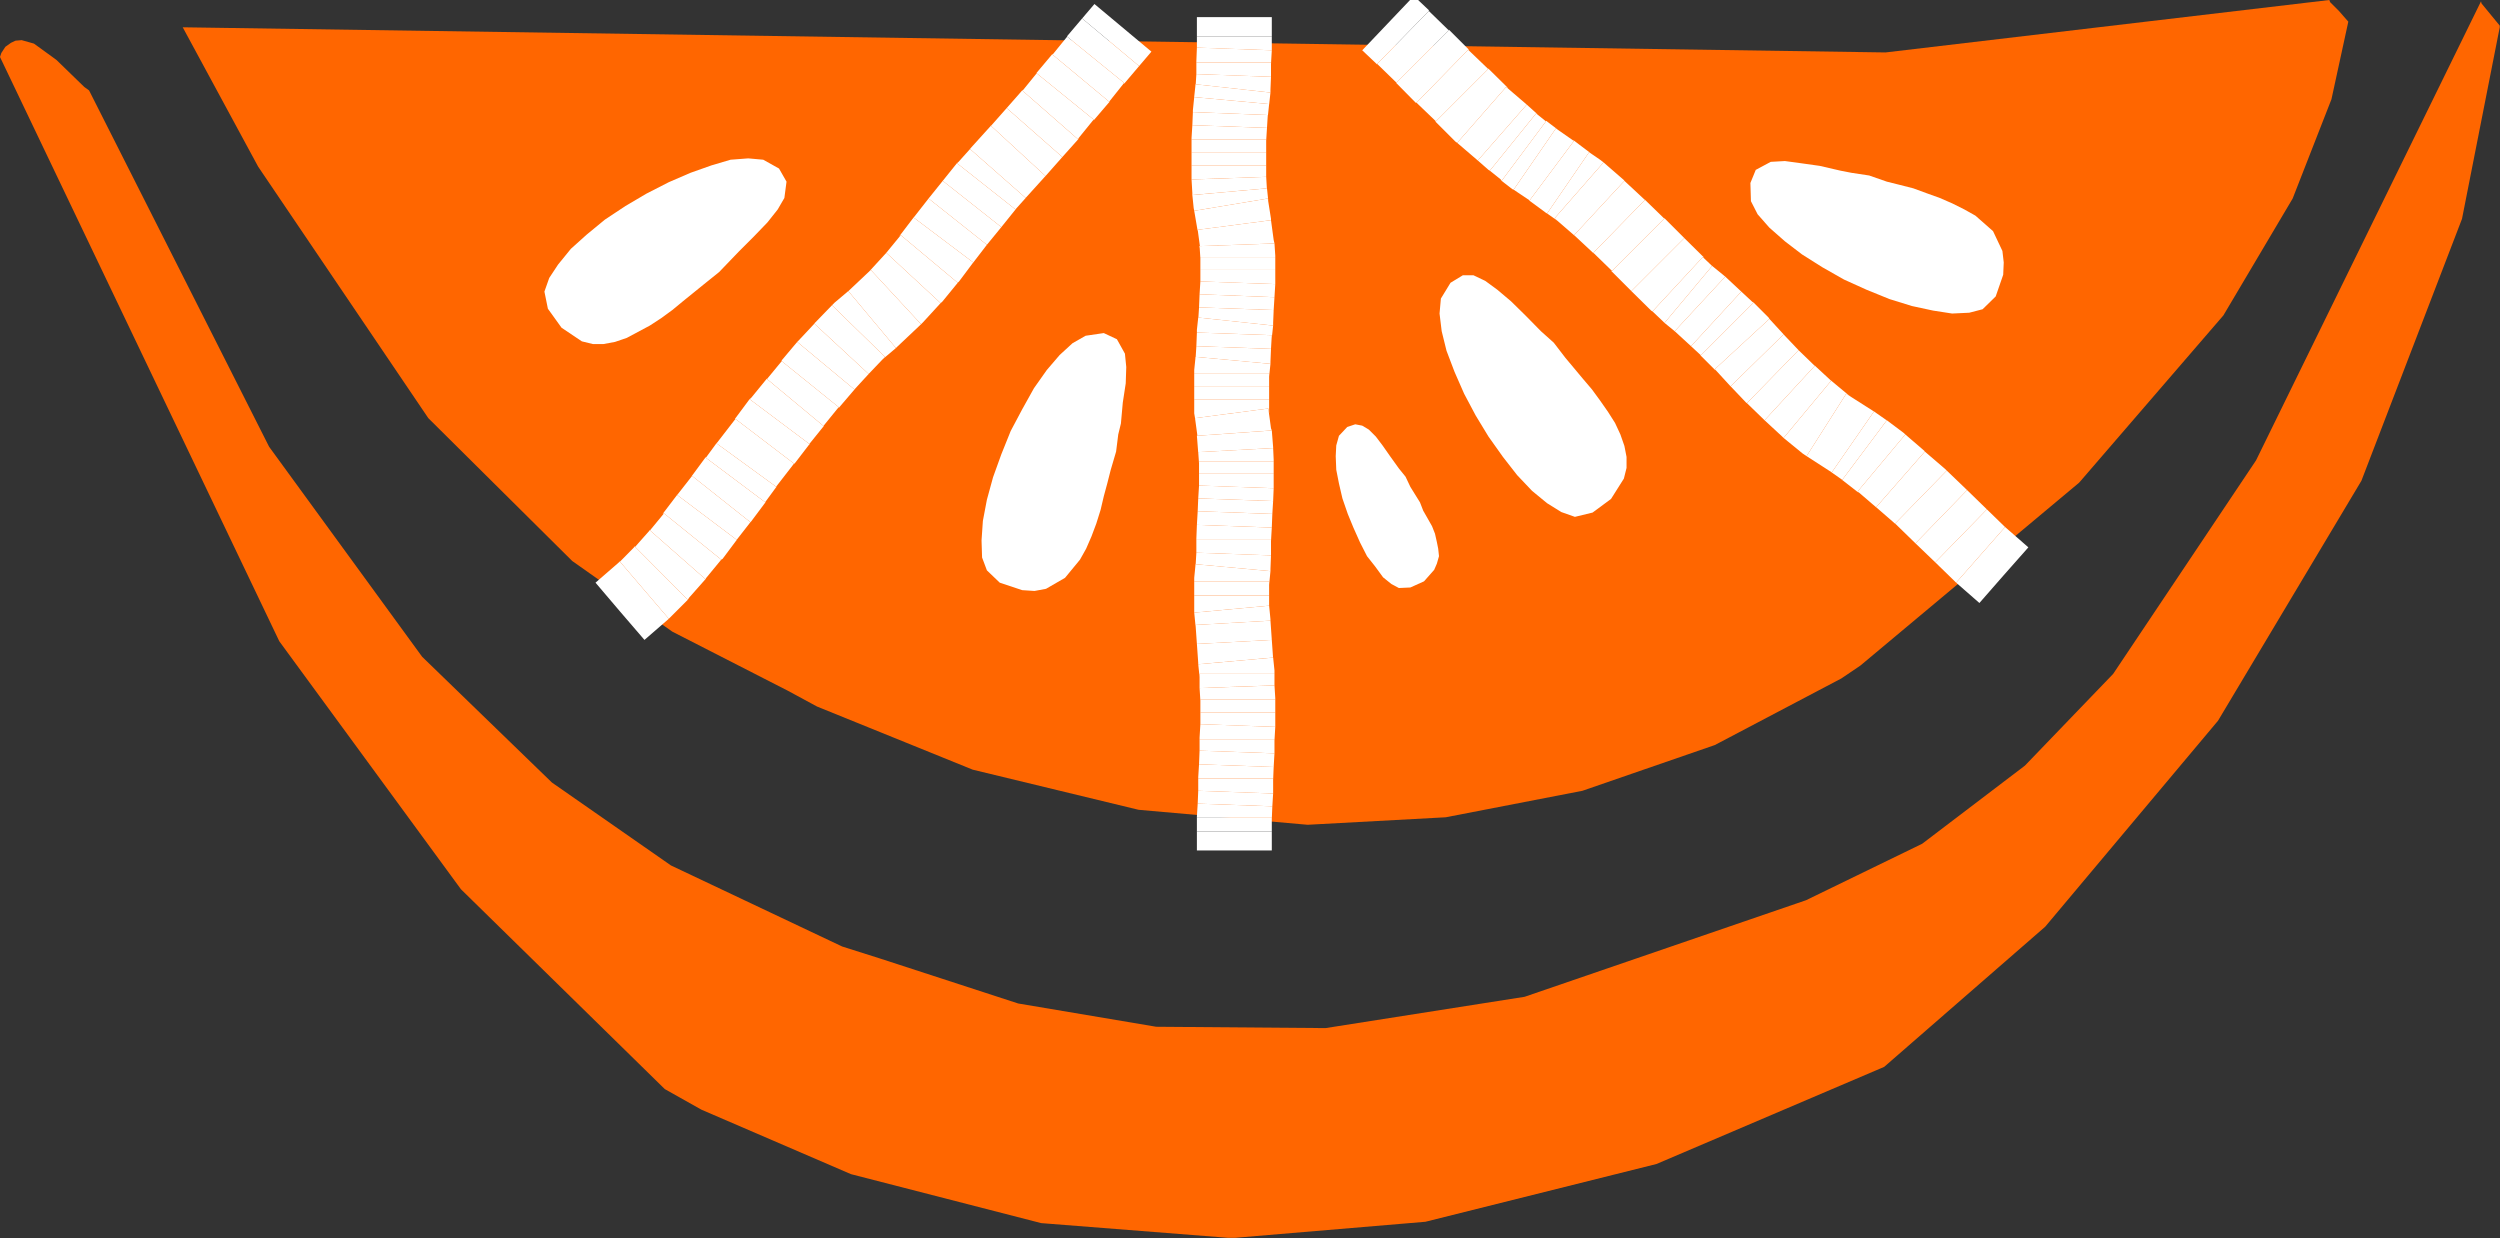 <?xml version="1.0" encoding="UTF-8" standalone="no"?>
<svg
   xmlns:ooo="http://xml.openoffice.org/svg/export"
   xmlns:dc="http://purl.org/dc/elements/1.1/"
   xmlns:cc="http://creativecommons.org/ns#"
   xmlns:rdf="http://www.w3.org/1999/02/22-rdf-syntax-ns#"
   xmlns:svg="http://www.w3.org/2000/svg"
   xmlns="http://www.w3.org/2000/svg"
   xmlns:sodipodi="http://sodipodi.sourceforge.net/DTD/sodipodi-0.dtd"
   xmlns:inkscape="http://www.inkscape.org/namespaces/inkscape"
   version="1.2"
   width="93.45mm"
   height="46.28mm"
   viewBox="0 0 9345 4628"
   preserveAspectRatio="xMidYMid"
   xml:space="preserve"
   id="svg341"
   sodipodi:docname="fruitslc.svg"
   style="fill-rule:evenodd;stroke-width:28.222;stroke-linejoin:round"
   inkscape:version="0.92.5 (2060ec1f9f, 2020-04-08)"><rect x="0" y="0" width="9345" height="4628" fill="#333333" stroke="none"/><sodipodi:namedview
   pagecolor="#ffffff"
   bordercolor="#666666"
   borderopacity="1"
   objecttolerance="10"
   gridtolerance="10"
   guidetolerance="10"
   inkscape:pageopacity="0"
   inkscape:pageshadow="2"
   inkscape:window-width="664"
   inkscape:window-height="487"
   id="namedview343"
   showgrid="false"
   inkscape:zoom="0.2102413"
   inkscape:cx="176.61732"
   inkscape:cy="87.458266"
   inkscape:window-x="0"
   inkscape:window-y="0"
   inkscape:window-maximized="0"
   inkscape:current-layer="svg341" />
 <defs
   class="ClipPathGroup"
   id="defs8">
  <clipPath
   id="presentation_clip_path"
   clipPathUnits="userSpaceOnUse">
   <rect
   x="0"
   y="0"
   width="21000"
   height="29700"
   id="rect2" />
  </clipPath>
  <clipPath
   id="presentation_clip_path_shrink"
   clipPathUnits="userSpaceOnUse">
   <rect
   x="21"
   y="29"
   width="20958"
   height="29641"
   id="rect5" />
  </clipPath>
 </defs>
 <defs
   class="TextShapeIndex"
   id="defs12">
  <g
   ooo:slide="id1"
   ooo:id-list="id3"
   id="g10" />
 </defs>
 <defs
   class="EmbeddedBulletChars"
   id="defs44">
  <g
   id="bullet-char-template-57356"
   transform="matrix(4.8828125e-4,0,0,-4.8828125e-4,0,0)">
   <path
   d="M 580,1141 1163,571 580,0 -4,571 Z"
   id="path14"
   inkscape:connector-curvature="0" />
  </g>
  <g
   id="bullet-char-template-57354"
   transform="matrix(4.8828125e-4,0,0,-4.8828125e-4,0,0)">
   <path
   d="M 8,1128 H 1137 V 0 H 8 Z"
   id="path17"
   inkscape:connector-curvature="0" />
  </g>
  <g
   id="bullet-char-template-10146"
   transform="matrix(4.8828125e-4,0,0,-4.8828125e-4,0,0)">
   <path
   d="M 174,0 602,739 174,1481 1456,739 Z M 1358,739 309,1346 659,739 Z"
   id="path20"
   inkscape:connector-curvature="0" />
  </g>
  <g
   id="bullet-char-template-10132"
   transform="matrix(4.8828125e-4,0,0,-4.8828125e-4,0,0)">
   <path
   d="M 2015,739 1276,0 H 717 l 543,543 H 174 v 393 h 1086 l -543,545 h 557 z"
   id="path23"
   inkscape:connector-curvature="0" />
  </g>
  <g
   id="bullet-char-template-10007"
   transform="matrix(4.8828125e-4,0,0,-4.8828125e-4,0,0)">
   <path
   d="m 0,-2 c -7,16 -16,29 -25,39 l 381,530 c -94,256 -141,385 -141,387 0,25 13,38 40,38 9,0 21,-2 34,-5 21,4 42,12 65,25 l 27,-13 111,-251 280,301 64,-25 24,25 c 21,-10 41,-24 62,-43 C 886,937 835,863 770,784 769,783 710,716 594,584 L 774,223 c 0,-27 -21,-55 -63,-84 l 16,-20 C 717,90 699,76 672,76 641,76 570,178 457,381 L 164,-76 c -22,-34 -53,-51 -92,-51 -42,0 -63,17 -64,51 -7,9 -10,24 -10,44 0,9 1,19 2,30 z"
   id="path26"
   inkscape:connector-curvature="0" />
  </g>
  <g
   id="bullet-char-template-10004"
   transform="matrix(4.8828125e-4,0,0,-4.8828125e-4,0,0)">
   <path
   d="M 285,-33 C 182,-33 111,30 74,156 52,228 41,333 41,471 c 0,78 14,145 41,201 34,71 87,106 158,106 53,0 88,-31 106,-94 l 23,-176 c 8,-64 28,-97 59,-98 l 735,706 c 11,11 33,17 66,17 42,0 63,-15 63,-46 V 965 c 0,-36 -10,-64 -30,-84 L 442,47 C 390,-6 338,-33 285,-33 Z"
   id="path29"
   inkscape:connector-curvature="0" />
  </g>
  <g
   id="bullet-char-template-9679"
   transform="matrix(4.8828125e-4,0,0,-4.8828125e-4,0,0)">
   <path
   d="M 813,0 C 632,0 489,54 383,161 276,268 223,411 223,592 c 0,181 53,324 160,431 106,107 249,161 430,161 179,0 323,-54 432,-161 108,-107 162,-251 162,-431 0,-180 -54,-324 -162,-431 C 1136,54 992,0 813,0 Z"
   id="path32"
   inkscape:connector-curvature="0" />
  </g>
  <g
   id="bullet-char-template-8226"
   transform="matrix(4.8828125e-4,0,0,-4.8828125e-4,0,0)">
   <path
   d="m 346,457 c -73,0 -137,26 -191,78 -54,51 -81,114 -81,188 0,73 27,136 81,188 54,52 118,78 191,78 73,0 134,-26 185,-79 51,-51 77,-114 77,-187 0,-75 -25,-137 -76,-188 -50,-52 -112,-78 -186,-78 z"
   id="path35"
   inkscape:connector-curvature="0" />
  </g>
  <g
   id="bullet-char-template-8211"
   transform="matrix(4.8828125e-4,0,0,-4.8828125e-4,0,0)">
   <path
   d="M -4,459 H 1135 V 606 H -4 Z"
   id="path38"
   inkscape:connector-curvature="0" />
  </g>
  <g
   id="bullet-char-template-61548"
   transform="matrix(4.8828125e-4,0,0,-4.8828125e-4,0,0)">
   <path
   d="m 173,740 c 0,163 58,303 173,419 116,115 255,173 419,173 163,0 302,-58 418,-173 116,-116 174,-256 174,-419 0,-163 -58,-303 -174,-418 C 1067,206 928,148 765,148 601,148 462,206 346,322 231,437 173,577 173,740 Z"
   id="path41"
   inkscape:connector-curvature="0" />
  </g>
 </defs>
 <g
   id="g49"
   transform="translate(-5827,-12536)">
  <g
   id="id2"
   class="Master_Slide">
   <g
   id="bg-id2"
   class="Background" />
   <g
   id="bo-id2"
   class="BackgroundObjects" />
  </g>
 </g>
 <g
   class="SlideGroup"
   id="g339"
   transform="translate(-5827,-12536)">
  <g
   id="g337">
   <g
   id="container-id1">
    <g
   id="id1"
   class="Slide"
   clip-path="url(#presentation_clip_path)">
     <g
   class="Page"
   id="g333">
      <g
   class="Graphic"
   id="g331">
       <g
   id="id3">
        <rect
   class="BoundingBox"
   x="5827"
   y="12536"
   width="9345"
   height="4628"
   id="rect51"
   style="fill:none;stroke:none" />
        <defs
   id="defs56">
         <clipPath
   id="clip_path_1"
   clipPathUnits="userSpaceOnUse">
          <path
   d="m 5827,12536 h 9344 v 4627 H 5827 Z"
   id="path53"
   inkscape:connector-curvature="0" />
         </clipPath>
        </defs>
        <g
   clip-path="url(#clip_path_1)"
   id="g328">
         <path
   d="m 15172,12633 -142,721 -376,979 -536,897 -646,770 -602,524 -851,363 -864,216 -724,61 -712,-56 -711,-183 -559,-241 -137,-77 -762,-747 -679,-927 -1044,-2184 5,-15 15,-23 21,-15 17,-8 23,-2 46,13 84,61 104,101 18,13 673,1332 572,785 485,470 445,310 640,303 142,45 516,168 516,87 633,5 744,-117 1052,-361 434,-211 384,-292 330,-343 534,-798 841,-1716 2,8 z"
   id="path58"
   inkscape:connector-curvature="0"
   style="fill:#ff6600;stroke:none" />
         <path
   d="m 14605,12617 -63,290 -145,371 -259,437 -539,625 -818,684 -71,48 -473,249 -495,171 -511,99 -516,28 -632,-56 -620,-150 -582,-236 -109,-59 -432,-221 -374,-264 -538,-534 -636,-940 -282,-521 6365,94 1659,-196 3,8 33,33 z"
   id="path60"
   inkscape:connector-curvature="0"
   style="fill:#ff6600;stroke:none" />
         <path
   d="m 10085,12783 v 0 l 46,-54 -213,-178 -46,54 v 0 z"
   id="path62"
   inkscape:connector-curvature="0"
   style="fill:#ffffff;stroke:none" />
         <path
   d="m 10029,12846 v 3 l 56,-66 -213,-178 -56,66 v 2 z"
   id="path64"
   inkscape:connector-curvature="0"
   style="fill:#ffffff;stroke:none" />
         <path
   d="m 9974,12917 v -2 l 55,-69 -213,-173 -56,69 v -3 z"
   id="path66"
   inkscape:connector-curvature="0"
   style="fill:#ffffff;stroke:none" />
         <path
   d="m 9915,12983 v 3 l 59,-69 -214,-178 -58,69 v 2 z"
   id="path68"
   inkscape:connector-curvature="0"
   style="fill:#ffffff;stroke:none" />
         <path
   d="m 9857,13057 2,-5 56,-69 -213,-173 -56,69 2,-5 z"
   id="path70"
   inkscape:connector-curvature="0"
   style="fill:#ffffff;stroke:none" />
         <path
   d="m 9798,13123 v 0 l 59,-66 -209,-183 -58,66 v 0 z"
   id="path72"
   inkscape:connector-curvature="0"
   style="fill:#ffffff;stroke:none" />
         <path
   d="m 9735,13194 2,-2 61,-69 -208,-183 -61,69 2,-3 z"
   id="path74"
   inkscape:connector-curvature="0"
   style="fill:#ffffff;stroke:none" />
         <path
   d="m 9661,13276 -2,2 76,-84 -204,-188 -76,84 -2,3 z"
   id="path76"
   inkscape:connector-curvature="0"
   style="fill:#ffffff;stroke:none" />
         <path
   d="m 9623,13319 -5,5 43,-48 -208,-183 -43,48 -6,5 z"
   id="path78"
   inkscape:connector-curvature="0"
   style="fill:#ffffff;stroke:none" />
         <path
   d="m 9570,13385 v 0 l 53,-66 -219,-173 -53,66 v 0 z"
   id="path80"
   inkscape:connector-curvature="0"
   style="fill:#ffffff;stroke:none" />
         <path
   d="m 9516,13451 v 0 l 54,-66 -219,-173 -53,66 v 0 z"
   id="path82"
   inkscape:connector-curvature="0"
   style="fill:#ffffff;stroke:none" />
         <path
   d="m 9465,13517 -2,3 53,-69 -218,-173 -54,69 -2,2 z"
   id="path84"
   inkscape:connector-curvature="0"
   style="fill:#ffffff;stroke:none" />
         <path
   d="m 9407,13593 5,-5 53,-71 -223,-168 -54,71 6,-5 z"
   id="path86"
   inkscape:connector-curvature="0"
   style="fill:#ffffff;stroke:none" />
         <path
   d="m 9343,13669 6,-5 58,-71 -213,-178 -59,72 5,-6 z"
   id="path88"
   inkscape:connector-curvature="0"
   style="fill:#ffffff;stroke:none" />
         <path
   d="m 9270,13748 7,-7 66,-72 -203,-188 -66,72 8,-8 z"
   id="path90"
   inkscape:connector-curvature="0"
   style="fill:#ffffff;stroke:none" />
         <path
   d="m 9176,13837 5,-5 89,-84 -188,-203 -89,84 5,-5 z"
   id="path92"
   inkscape:connector-curvature="0"
   style="fill:#ffffff;stroke:none" />
         <path
   d="m 9135,13870 -10,10 51,-43 -178,-213 -51,43 -10,10 z"
   id="path94"
   inkscape:connector-curvature="0"
   style="fill:#ffffff;stroke:none" />
         <path
   d="m 9074,13934 -2,2 63,-66 -198,-193 -64,66 -2,3 z"
   id="path96"
   inkscape:connector-curvature="0"
   style="fill:#ffffff;stroke:none" />
         <path
   d="m 9021,13992 -5,5 58,-63 -203,-188 -59,63 -5,5 z"
   id="path98"
   inkscape:connector-curvature="0"
   style="fill:#ffffff;stroke:none" />
         <path
   d="m 8962,14058 v 3 l 59,-69 -214,-178 -58,69 v 3 z"
   id="path100"
   inkscape:connector-curvature="0"
   style="fill:#ffffff;stroke:none" />
         <path
   d="m 8906,14129 v -2 l 56,-69 -213,-172 -56,68 v -2 z"
   id="path102"
   inkscape:connector-curvature="0"
   style="fill:#ffffff;stroke:none" />
         <path
   d="m 8853,14196 -5,5 58,-72 -213,-177 -58,71 -6,5 z"
   id="path104"
   inkscape:connector-curvature="0"
   style="fill:#ffffff;stroke:none" />
         <path
   d="m 8795,14269 h 2 l 56,-73 -224,-168 -55,74 h 2 z"
   id="path106"
   inkscape:connector-curvature="0"
   style="fill:#ffffff;stroke:none" />
         <path
   d="m 8729,14356 -3,2 69,-89 -219,-167 -68,88 -3,3 z"
   id="path108"
   inkscape:connector-curvature="0"
   style="fill:#ffffff;stroke:none" />
         <path
   d="m 8688,14414 v -2 l 41,-56 -224,-163 -41,56 v -3 z"
   id="path110"
   inkscape:connector-curvature="0"
   style="fill:#ffffff;stroke:none" />
         <path
   d="m 8632,14488 3,-3 53,-71 -224,-168 -53,72 3,-3 z"
   id="path112"
   inkscape:connector-curvature="0"
   style="fill:#ffffff;stroke:none" />
         <path
   d="m 8581,14554 -2,2 53,-68 -218,-173 -54,69 -2,2 z"
   id="path114"
   inkscape:connector-curvature="0"
   style="fill:#ffffff;stroke:none" />
         <path
   d="m 8523,14628 5,-3 53,-71 -223,-168 -54,71 5,-2 z"
   id="path116"
   inkscape:connector-curvature="0"
   style="fill:#ffffff;stroke:none" />
         <path
   d="m 8464,14701 3,-5 56,-68 -214,-173 -56,68 3,-5 z"
   id="path118"
   inkscape:connector-curvature="0"
   style="fill:#ffffff;stroke:none" />
         <path
   d="m 8398,14778 5,-8 61,-69 -208,-183 -61,69 5,-8 z"
   id="path120"
   inkscape:connector-curvature="0"
   style="fill:#ffffff;stroke:none" />
         <path
   d="m 8327,14849 8,-8 63,-63 -198,-199 -63,64 7,-8 z"
   id="path122"
   inkscape:connector-curvature="0"
   style="fill:#ffffff;stroke:none" />
         <path
   d="m 8144,14821 92,107 91,-79 -183,-214 -91,79 z"
   id="path124"
   inkscape:connector-curvature="0"
   style="fill:#ffffff;stroke:none" />
         <path
   d="m 10581,12673 v 0 -73 h -280 v 73 0 z"
   id="path126"
   inkscape:connector-curvature="0"
   style="fill:#ffffff;stroke:none" />
         <path
   d="m 10581,12724 v -5 -46 h -280 v 46 -5 z"
   id="path128"
   inkscape:connector-curvature="0"
   style="fill:#ffffff;stroke:none" />
         <path
   d="m 10578,12770 v 5 l 3,-51 -280,-10 -2,51 v 5 z"
   id="path130"
   inkscape:connector-curvature="0"
   style="fill:#ffffff;stroke:none" />
         <path
   d="m 10578,12823 v -5 -48 h -279 v 48 -5 z"
   id="path132"
   inkscape:connector-curvature="0"
   style="fill:#ffffff;stroke:none" />
         <path
   d="m 10576,12882 v -11 l 2,-48 -279,-10 -3,48 v -10 z"
   id="path134"
   inkscape:connector-curvature="0"
   style="fill:#ffffff;stroke:none" />
         <path
   d="m 10571,12925 v 2 l 5,-45 -280,-31 -5,46 v 2 z"
   id="path136"
   inkscape:connector-curvature="0"
   style="fill:#ffffff;stroke:none" />
         <path
   d="m 10566,12966 v 7 l 5,-48 -280,-26 -5,49 v 7 z"
   id="path138"
   inkscape:connector-curvature="0"
   style="fill:#ffffff;stroke:none" />
         <path
   d="m 10563,13014 v 0 l 3,-48 -280,-11 -2,49 v 0 z"
   id="path140"
   inkscape:connector-curvature="0"
   style="fill:#ffffff;stroke:none" />
         <path
   d="m 10560,13057 v 5 l 3,-48 -279,-10 -3,48 v 5 z"
   id="path142"
   inkscape:connector-curvature="0"
   style="fill:#ffffff;stroke:none" />
         <path
   d="m 10560,13105 v 0 -48 h -279 v 48 0 z"
   id="path144"
   inkscape:connector-curvature="0"
   style="fill:#ffffff;stroke:none" />
         <path
   d="m 10560,13154 v 0 -49 h -279 v 49 0 z"
   id="path146"
   inkscape:connector-curvature="0"
   style="fill:#ffffff;stroke:none" />
         <path
   d="m 10560,13197 v 5 -48 h -279 v 48 5 z"
   id="path148"
   inkscape:connector-curvature="0"
   style="fill:#ffffff;stroke:none" />
         <path
   d="m 10563,13240 v 8 l -3,-51 -279,10 3,51 v 7 z"
   id="path150"
   inkscape:connector-curvature="0"
   style="fill:#ffffff;stroke:none" />
         <path
   d="m 10566,13278 2,10 -5,-48 -279,25 5,49 2,10 z"
   id="path152"
   inkscape:connector-curvature="0"
   style="fill:#ffffff;stroke:none" />
         <path
   d="m 10578,13359 v -5 l -12,-76 -275,46 13,76 v -5 z"
   id="path154"
   inkscape:connector-curvature="0"
   style="fill:#ffffff;stroke:none" />
         <path
   d="m 10591,13446 -3,-13 -10,-74 -274,36 10,74 -3,-13 z"
   id="path156"
   inkscape:connector-curvature="0"
   style="fill:#ffffff;stroke:none" />
         <path
   d="m 10594,13497 v -5 l -3,-46 -280,10 3,46 v -5 z"
   id="path158"
   inkscape:connector-curvature="0"
   style="fill:#ffffff;stroke:none" />
         <path
   d="m 10594,13545 v 0 -48 h -280 v 48 0 z"
   id="path160"
   inkscape:connector-curvature="0"
   style="fill:#ffffff;stroke:none" />
         <path
   d="m 10594,13598 v -5 -48 h -280 v 48 -5 z"
   id="path162"
   inkscape:connector-curvature="0"
   style="fill:#ffffff;stroke:none" />
         <path
   d="m 10591,13647 v 0 l 3,-49 -280,-10 -3,48 v 0 z"
   id="path164"
   inkscape:connector-curvature="0"
   style="fill:#ffffff;stroke:none" />
         <path
   d="m 10588,13695 v 0 l 3,-48 -280,-11 -2,49 v 0 z"
   id="path166"
   inkscape:connector-curvature="0"
   style="fill:#ffffff;stroke:none" />
         <path
   d="m 10586,13753 v -10 l 2,-48 -279,-10 -3,48 v -10 z"
   id="path168"
   inkscape:connector-curvature="0"
   style="fill:#ffffff;stroke:none" />
         <path
   d="m 10581,13789 v 10 l 5,-46 -280,-30 -5,46 v 10 z"
   id="path170"
   inkscape:connector-curvature="0"
   style="fill:#ffffff;stroke:none" />
         <path
   d="m 10578,13840 v 0 l 3,-51 -280,-10 -2,51 v 0 z"
   id="path172"
   inkscape:connector-curvature="0"
   style="fill:#ffffff;stroke:none" />
         <path
   d="m 10576,13896 v -8 l 2,-48 -279,-10 -3,48 v -8 z"
   id="path174"
   inkscape:connector-curvature="0"
   style="fill:#ffffff;stroke:none" />
         <path
   d="m 10571,13931 v 13 l 5,-48 -280,-26 -5,49 v 12 z"
   id="path176"
   inkscape:connector-curvature="0"
   style="fill:#ffffff;stroke:none" />
         <path
   d="m 10571,13982 v 0 -51 h -280 v 51 0 z"
   id="path178"
   inkscape:connector-curvature="0"
   style="fill:#ffffff;stroke:none" />
         <path
   d="m 10571,14030 v 0 -48 h -280 v 48 0 z"
   id="path180"
   inkscape:connector-curvature="0"
   style="fill:#ffffff;stroke:none" />
         <path
   d="m 10568,14063 3,18 v -51 h -280 v 51 l 3,18 z"
   id="path182"
   inkscape:connector-curvature="0"
   style="fill:#ffffff;stroke:none" />
         <path
   d="m 10581,14145 -3,-8 -10,-74 -274,36 10,74 -3,-8 z"
   id="path184"
   inkscape:connector-curvature="0"
   style="fill:#ffffff;stroke:none" />
         <path
   d="m 10586,14211 v -3 l -5,-63 -280,20 5,64 v -3 z"
   id="path186"
   inkscape:connector-curvature="0"
   style="fill:#ffffff;stroke:none" />
         <path
   d="m 10588,14262 v -8 l -2,-43 -280,15 3,43 v -7 z"
   id="path188"
   inkscape:connector-curvature="0"
   style="fill:#ffffff;stroke:none" />
         <path
   d="m 10588,14307 v 0 -45 h -279 v 45 0 z"
   id="path190"
   inkscape:connector-curvature="0"
   style="fill:#ffffff;stroke:none" />
         <path
   d="m 10588,14361 v -5 -49 h -279 v 49 -5 z"
   id="path192"
   inkscape:connector-curvature="0"
   style="fill:#ffffff;stroke:none" />
         <path
   d="m 10586,14409 v 0 l 2,-48 -279,-10 -3,48 v 0 z"
   id="path194"
   inkscape:connector-curvature="0"
   style="fill:#ffffff;stroke:none" />
         <path
   d="m 10583,14457 v 0 l 3,-48 -280,-10 -2,48 v 0 z"
   id="path196"
   inkscape:connector-curvature="0"
   style="fill:#ffffff;stroke:none" />
         <path
   d="m 10581,14508 v 0 l 2,-51 -279,-10 -3,51 v 0 z"
   id="path198"
   inkscape:connector-curvature="0"
   style="fill:#ffffff;stroke:none" />
         <path
   d="m 10578,14554 v 5 l 3,-51 -280,-10 -2,51 v 5 z"
   id="path200"
   inkscape:connector-curvature="0"
   style="fill:#ffffff;stroke:none" />
         <path
   d="m 10578,14612 v -5 -53 h -279 v 53 -5 z"
   id="path202"
   inkscape:connector-curvature="0"
   style="fill:#ffffff;stroke:none" />
         <path
   d="m 10576,14671 v -8 l 2,-51 -279,-10 -3,51 v -8 z"
   id="path204"
   inkscape:connector-curvature="0"
   style="fill:#ffffff;stroke:none" />
         <path
   d="m 10571,14709 v 13 l 5,-51 -280,-26 -5,51 v 13 z"
   id="path206"
   inkscape:connector-curvature="0"
   style="fill:#ffffff;stroke:none" />
         <path
   d="m 10571,14762 v 0 -53 h -280 v 53 0 z"
   id="path208"
   inkscape:connector-curvature="0"
   style="fill:#ffffff;stroke:none" />
         <path
   d="m 10571,14800 v 13 -51 h -280 v 51 13 z"
   id="path210"
   inkscape:connector-curvature="0"
   style="fill:#ffffff;stroke:none" />
         <path
   d="m 10576,14856 v -5 l -5,-51 -280,26 5,51 v -5 z"
   id="path212"
   inkscape:connector-curvature="0"
   style="fill:#ffffff;stroke:none" />
         <path
   d="m 10581,14928 v 0 l -5,-72 -280,16 5,71 v 0 z"
   id="path214"
   inkscape:connector-curvature="0"
   style="fill:#ffffff;stroke:none" />
         <path
   d="m 10586,14994 v 5 l -5,-71 -280,15 5,71 v 5 z"
   id="path216"
   inkscape:connector-curvature="0"
   style="fill:#ffffff;stroke:none" />
         <path
   d="m 10591,15055 v -13 l -5,-48 -280,25 5,48 v -12 z"
   id="path218"
   inkscape:connector-curvature="0"
   style="fill:#ffffff;stroke:none" />
         <path
   d="m 10591,15098 v 5 -48 h -280 v 48 5 z"
   id="path220"
   inkscape:connector-curvature="0"
   style="fill:#ffffff;stroke:none" />
         <path
   d="m 10594,15151 v -5 l -3,-48 -280,10 3,48 v -5 z"
   id="path222"
   inkscape:connector-curvature="0"
   style="fill:#ffffff;stroke:none" />
         <path
   d="m 10594,15199 v 0 -48 h -280 v 48 0 z"
   id="path224"
   inkscape:connector-curvature="0"
   style="fill:#ffffff;stroke:none" />
         <path
   d="m 10594,15253 v -5 -49 h -280 v 49 -5 z"
   id="path226"
   inkscape:connector-curvature="0"
   style="fill:#ffffff;stroke:none" />
         <path
   d="m 10591,15299 v 5 l 3,-51 -280,-10 -3,50 v 6 z"
   id="path228"
   inkscape:connector-curvature="0"
   style="fill:#ffffff;stroke:none" />
         <path
   d="m 10591,15352 v -5 -48 h -280 v 48 -5 z"
   id="path230"
   inkscape:connector-curvature="0"
   style="fill:#ffffff;stroke:none" />
         <path
   d="m 10588,15403 v 0 l 3,-51 -280,-10 -2,51 v 0 z"
   id="path232"
   inkscape:connector-curvature="0"
   style="fill:#ffffff;stroke:none" />
         <path
   d="m 10586,15446 v 5 l 2,-48 -279,-10 -3,48 v 5 z"
   id="path234"
   inkscape:connector-curvature="0"
   style="fill:#ffffff;stroke:none" />
         <path
   d="m 10586,15502 v -5 -51 h -280 v 51 -5 z"
   id="path236"
   inkscape:connector-curvature="0"
   style="fill:#ffffff;stroke:none" />
         <path
   d="m 10583,15550 v 0 l 3,-48 -280,-10 -2,48 v 0 z"
   id="path238"
   inkscape:connector-curvature="0"
   style="fill:#ffffff;stroke:none" />
         <path
   d="m 10581,15593 v 5 l 2,-48 -279,-10 -3,48 v 5 z"
   id="path240"
   inkscape:connector-curvature="0"
   style="fill:#ffffff;stroke:none" />
         <path
   d="m 10581,15644 v 0 -51 h -280 v 51 0 z"
   id="path242"
   inkscape:connector-curvature="0"
   style="fill:#ffffff;stroke:none" />
         <path
   d="m 10441,15715 h 140 v -71 h -280 v 71 z"
   id="path244"
   inkscape:connector-curvature="0"
   style="fill:#ffffff;stroke:none" />
         <path
   d="m 11168,12577 v -3 l -56,-53 -193,203 56,53 v -2 z"
   id="path246"
   inkscape:connector-curvature="0"
   style="fill:#ffffff;stroke:none" />
         <path
   d="m 11244,12648 h -3 l -73,-71 -193,198 73,71 h -2 z"
   id="path248"
   inkscape:connector-curvature="0"
   style="fill:#ffffff;stroke:none" />
         <path
   d="m 11315,12722 h 3 l -74,-74 -198,198 73,74 h 3 z"
   id="path250"
   inkscape:connector-curvature="0"
   style="fill:#ffffff;stroke:none" />
         <path
   d="m 11391,12793 h -2 l -74,-71 -193,198 74,71 h -3 z"
   id="path252"
   inkscape:connector-curvature="0"
   style="fill:#ffffff;stroke:none" />
         <path
   d="m 11457,12861 8,5 -74,-73 -198,198 74,74 7,5 z"
   id="path254"
   inkscape:connector-curvature="0"
   style="fill:#ffffff;stroke:none" />
         <path
   d="m 11534,12927 v 0 l -77,-66 -183,209 77,66 v 0 z"
   id="path256"
   inkscape:connector-curvature="0"
   style="fill:#ffffff;stroke:none" />
         <path
   d="m 11569,12960 5,3 -40,-36 -183,209 40,35 5,3 z"
   id="path258"
   inkscape:connector-curvature="0"
   style="fill:#ffffff;stroke:none" />
         <path
   d="m 11607,12988 3,5 -41,-33 -173,214 41,33 3,5 z"
   id="path260"
   inkscape:connector-curvature="0"
   style="fill:#ffffff;stroke:none" />
         <path
   d="m 11643,13016 5,3 -41,-31 -167,224 40,31 5,2 z"
   id="path262"
   inkscape:connector-curvature="0"
   style="fill:#ffffff;stroke:none" />
         <path
   d="m 11711,13062 -5,-2 -63,-44 -158,229 64,43 -5,-2 z"
   id="path264"
   inkscape:connector-curvature="0"
   style="fill:#ffffff;stroke:none" />
         <path
   d="m 11767,13105 5,3 -61,-46 -167,224 61,45 5,3 z"
   id="path266"
   inkscape:connector-curvature="0"
   style="fill:#ffffff;stroke:none" />
         <path
   d="m 11821,13143 -13,-10 -41,-28 -157,229 40,28 -12,-10 z"
   id="path268"
   inkscape:connector-curvature="0"
   style="fill:#ffffff;stroke:none" />
         <path
   d="m 11899,13212 -2,-3 -76,-66 -183,209 76,66 -3,-3 z"
   id="path270"
   inkscape:connector-curvature="0"
   style="fill:#ffffff;stroke:none" />
         <path
   d="m 11976,13283 -3,-2 -74,-69 -188,203 74,69 -2,-3 z"
   id="path272"
   inkscape:connector-curvature="0"
   style="fill:#ffffff;stroke:none" />
         <path
   d="m 12049,13352 h -2 l -71,-69 -193,198 71,69 h -3 z"
   id="path274"
   inkscape:connector-curvature="0"
   style="fill:#ffffff;stroke:none" />
         <path
   d="m 12123,13426 v 0 l -74,-74 -198,198 74,74 v 0 z"
   id="path276"
   inkscape:connector-curvature="0"
   style="fill:#ffffff;stroke:none" />
         <path
   d="m 12192,13497 5,2 -74,-73 -198,198 74,73 5,3 z"
   id="path278"
   inkscape:connector-curvature="0"
   style="fill:#ffffff;stroke:none" />
         <path
   d="m 12227,13530 5,5 -40,-38 -188,203 40,38 5,5 z"
   id="path280"
   inkscape:connector-curvature="0"
   style="fill:#ffffff;stroke:none" />
         <path
   d="m 12276,13570 -6,-5 -43,-35 -178,213 44,36 -6,-5 z"
   id="path282"
   inkscape:connector-curvature="0"
   style="fill:#ffffff;stroke:none" />
         <path
   d="m 12336,13626 v 0 l -60,-56 -189,204 61,56 v 0 z"
   id="path284"
   inkscape:connector-curvature="0"
   style="fill:#ffffff;stroke:none" />
         <path
   d="m 12382,13667 -5,-3 -41,-38 -188,204 41,38 -5,-3 z"
   id="path286"
   inkscape:connector-curvature="0"
   style="fill:#ffffff;stroke:none" />
         <path
   d="m 12441,13728 -3,-5 -56,-56 -198,198 56,56 -3,-5 z"
   id="path288"
   inkscape:connector-curvature="0"
   style="fill:#ffffff;stroke:none" />
         <path
   d="m 12494,13786 3,3 -56,-61 -204,188 56,61 3,3 z"
   id="path290"
   inkscape:connector-curvature="0"
   style="fill:#ffffff;stroke:none" />
         <path
   d="m 12550,13845 2,2 -58,-61 -198,194 58,61 3,2 z"
   id="path292"
   inkscape:connector-curvature="0"
   style="fill:#ffffff;stroke:none" />
         <path
   d="m 12611,13903 2,3 -63,-61 -193,198 63,61 3,3 z"
   id="path294"
   inkscape:connector-curvature="0"
   style="fill:#ffffff;stroke:none" />
         <path
   d="m 12672,13959 5,5 -66,-61 -188,204 66,61 5,5 z"
   id="path296"
   inkscape:connector-curvature="0"
   style="fill:#ffffff;stroke:none" />
         <path
   d="m 12728,14008 15,10 -71,-59 -178,214 71,58 15,10 z"
   id="path298"
   inkscape:connector-curvature="0"
   style="fill:#ffffff;stroke:none" />
         <path
   d="m 12832,14074 -5,-3 -99,-63 -148,233 99,64 -5,-3 z"
   id="path300"
   inkscape:connector-curvature="0"
   style="fill:#ffffff;stroke:none" />
         <path
   d="m 12880,14107 -5,-3 -43,-30 -158,228 44,31 -5,-3 z"
   id="path302"
   inkscape:connector-curvature="0"
   style="fill:#ffffff;stroke:none" />
         <path
   d="m 12949,14160 -5,-5 -64,-48 -167,223 63,49 -5,-6 z"
   id="path304"
   inkscape:connector-curvature="0"
   style="fill:#ffffff;stroke:none" />
         <path
   d="m 13022,14224 -2,-3 -71,-61 -178,213 71,61 -2,-2 z"
   id="path306"
   inkscape:connector-curvature="0"
   style="fill:#ffffff;stroke:none" />
         <path
   d="m 13104,14295 -5,-5 -77,-66 -182,208 76,66 -5,-5 z"
   id="path308"
   inkscape:connector-curvature="0"
   style="fill:#ffffff;stroke:none" />
         <path
   d="m 13180,14368 v 0 l -76,-73 -193,198 76,74 v 0 z"
   id="path310"
   inkscape:connector-curvature="0"
   style="fill:#ffffff;stroke:none" />
         <path
   d="m 13254,14440 v 0 l -74,-72 -193,199 74,71 v 0 z"
   id="path312"
   inkscape:connector-curvature="0"
   style="fill:#ffffff;stroke:none" />
         <path
   d="m 13322,14506 5,5 -73,-71 -193,198 73,71 5,5 z"
   id="path314"
   inkscape:connector-curvature="0"
   style="fill:#ffffff;stroke:none" />
         <path
   d="m 13317,14686 92,-104 -87,-76 -183,208 87,76 z"
   id="path316"
   inkscape:connector-curvature="0"
   style="fill:#ffffff;stroke:none" />
         <path
   d="m 8515,13553 -56,45 -79,64 -40,33 -41,30 -43,28 -43,23 -43,23 -44,15 -43,8 h -40 l -41,-10 -76,-51 -51,-71 -13,-64 18,-51 33,-50 48,-59 59,-53 68,-56 77,-51 78,-46 84,-43 81,-35 79,-28 71,-21 66,-5 56,5 59,33 28,49 -8,61 -25,43 -38,48 -51,53 -56,56 z"
   id="path318"
   inkscape:connector-curvature="0"
   style="fill:#ffffff;stroke:none" />
         <path
   d="m 9999,14224 -20,68 -13,51 -13,48 -12,51 -16,51 -18,48 -20,46 -23,41 -56,68 -71,41 -43,8 -46,-3 -84,-28 -48,-46 -18,-48 -2,-64 5,-73 15,-79 23,-84 31,-86 35,-87 43,-81 44,-79 48,-68 48,-56 48,-44 49,-28 68,-10 49,23 30,54 5,50 -2,61 -11,72 -7,78 -10,41 z"
   id="path320"
   inkscape:connector-curvature="0"
   style="fill:#ffffff;stroke:none" />
         <path
   d="m 12814,13192 66,23 48,12 51,13 49,18 50,18 46,20 46,23 41,23 66,58 35,74 5,43 -2,46 -28,81 -49,48 -50,13 -64,3 -71,-11 -79,-17 -84,-26 -86,-35 -84,-38 -81,-46 -76,-48 -64,-49 -58,-51 -44,-50 -25,-49 -2,-68 20,-49 56,-30 53,-3 59,8 71,10 78,18 41,8 z"
   id="path322"
   inkscape:connector-curvature="0"
   style="fill:#ffffff;stroke:none" />
         <path
   d="m 11635,13817 43,56 66,79 34,40 30,41 30,43 26,41 20,43 15,43 8,41 v 41 l -10,40 -48,76 -69,51 -66,16 -51,-18 -53,-33 -56,-46 -56,-59 -53,-68 -54,-76 -48,-79 -43,-81 -36,-82 -30,-79 -18,-73 -8,-66 5,-56 36,-59 46,-28 h 40 l 44,21 45,33 51,43 54,53 58,59 z"
   id="path324"
   inkscape:connector-curvature="0"
   style="fill:#ffffff;stroke:none" />
         <path
   d="m 11081,14318 18,38 36,58 12,31 16,28 17,30 11,28 7,31 5,25 3,28 -8,28 -10,23 -38,43 -51,23 -43,2 -28,-15 -31,-25 -30,-41 -30,-38 -26,-51 -25,-56 -21,-51 -20,-58 -13,-56 -10,-51 -2,-51 2,-40 10,-36 31,-33 30,-10 26,5 25,15 26,26 25,33 28,40 33,46 z"
   id="path326"
   inkscape:connector-curvature="0"
   style="fill:#ffffff;stroke:none" />
        </g>
       </g>
      </g>
     </g>
    </g>
   </g>
  </g>
 </g>
</svg>